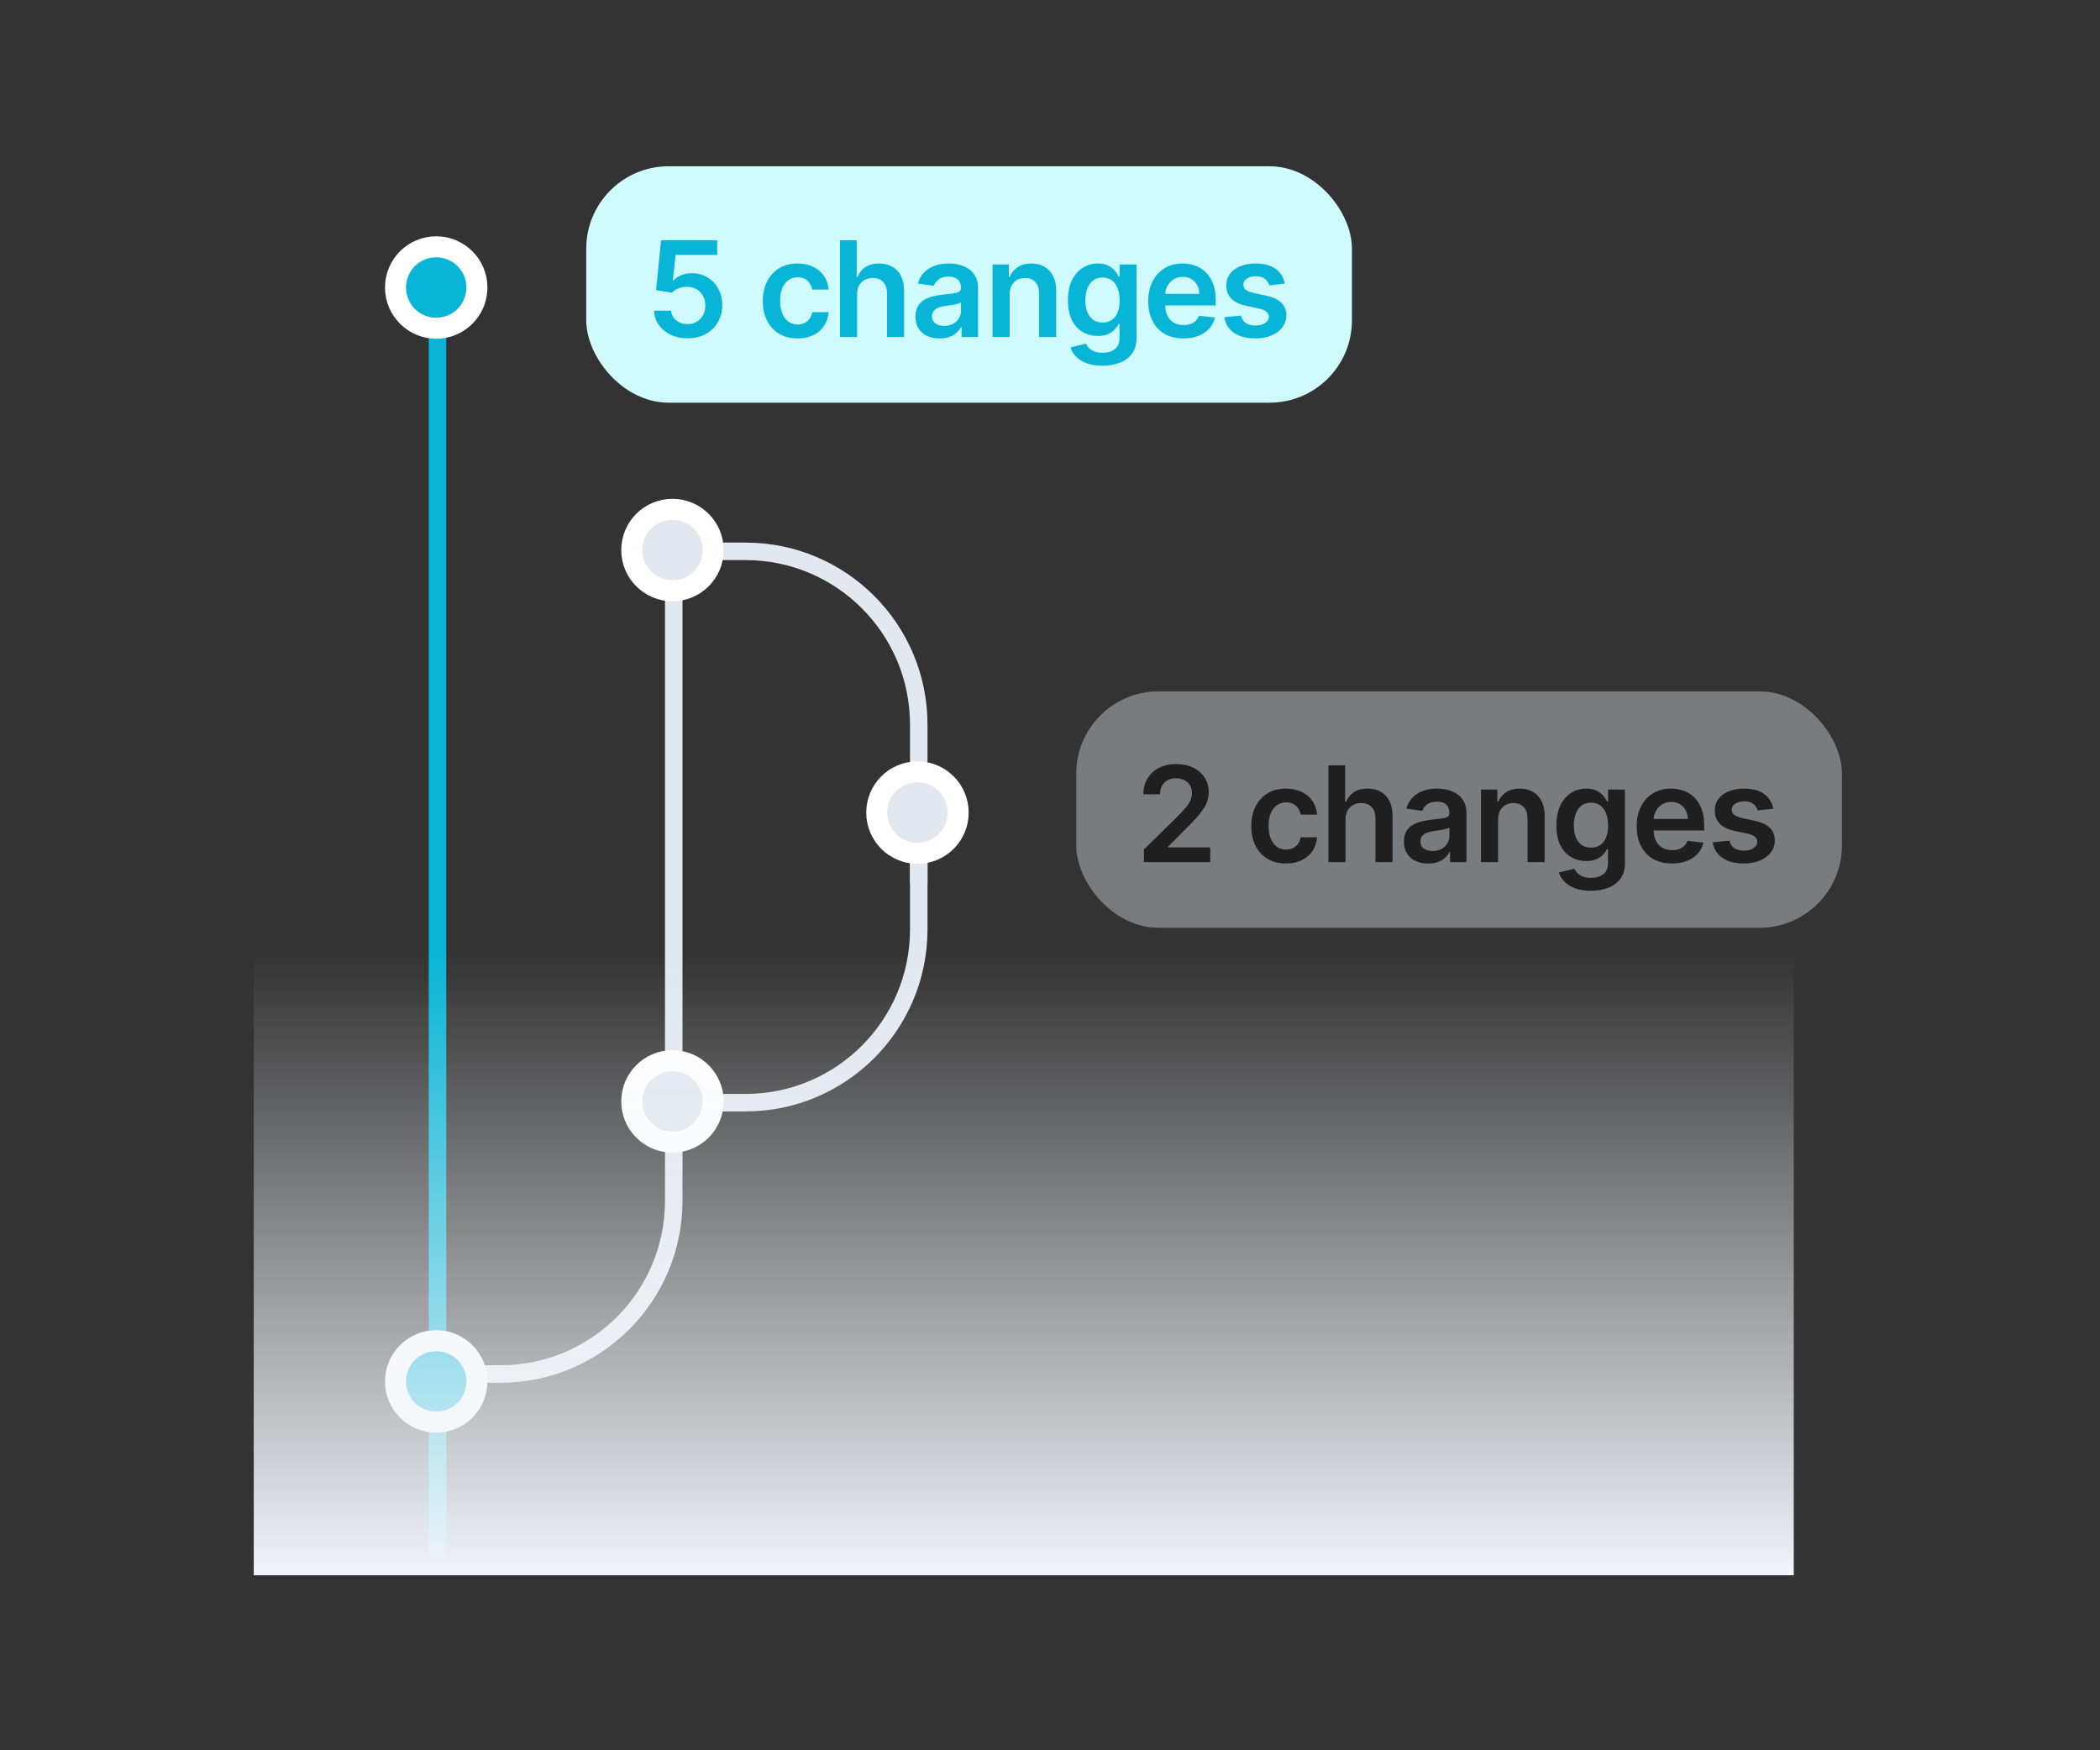 <svg width="240" height="200" viewBox="0 0 240 200" fill="none" xmlns="http://www.w3.org/2000/svg">
<rect x="0" y="0" width="240" height="200" fill="#333333" stroke="none"/>
<rect x="67" y="19" width="87.507" height="27.013" rx="9.406" fill="#CFFAFE"/>
<path d="M78.577 38.658C77.858 38.658 77.214 38.523 76.646 38.253C76.077 37.98 75.626 37.605 75.291 37.13C74.96 36.656 74.784 36.112 74.762 35.501H76.705C76.741 35.954 76.937 36.325 77.293 36.612C77.649 36.897 78.077 37.039 78.577 37.039C78.969 37.039 79.318 36.949 79.624 36.769C79.93 36.589 80.171 36.339 80.347 36.019C80.523 35.699 80.61 35.334 80.606 34.924C80.61 34.506 80.522 34.136 80.342 33.812C80.162 33.488 79.915 33.235 79.603 33.051C79.29 32.864 78.93 32.771 78.523 32.771C78.192 32.767 77.867 32.828 77.547 32.954C77.227 33.08 76.973 33.245 76.786 33.45L74.978 33.154L75.556 27.456H81.966V29.128H77.212L76.894 32.058H76.959C77.164 31.817 77.453 31.618 77.827 31.459C78.201 31.298 78.612 31.217 79.058 31.217C79.727 31.217 80.324 31.375 80.849 31.692C81.374 32.004 81.788 32.436 82.09 32.986C82.392 33.537 82.543 34.166 82.543 34.875C82.543 35.605 82.374 36.256 82.036 36.828C81.702 37.397 81.236 37.845 80.639 38.172C80.045 38.496 79.358 38.658 78.577 38.658ZM91.149 38.668C90.322 38.668 89.611 38.487 89.018 38.123C88.428 37.76 87.973 37.258 87.653 36.618C87.336 35.974 87.178 35.233 87.178 34.395C87.178 33.553 87.34 32.81 87.663 32.166C87.987 31.519 88.444 31.015 89.034 30.655C89.627 30.292 90.329 30.11 91.138 30.11C91.811 30.11 92.406 30.235 92.924 30.483C93.446 30.727 93.861 31.075 94.171 31.524C94.48 31.97 94.656 32.492 94.7 33.089H92.832C92.757 32.69 92.577 32.357 92.293 32.091C92.012 31.821 91.636 31.686 91.165 31.686C90.766 31.686 90.415 31.794 90.113 32.01C89.811 32.222 89.575 32.528 89.406 32.927C89.241 33.326 89.158 33.805 89.158 34.362C89.158 34.927 89.241 35.413 89.406 35.819C89.572 36.222 89.804 36.533 90.102 36.753C90.404 36.969 90.759 37.077 91.165 37.077C91.453 37.077 91.71 37.023 91.937 36.915C92.167 36.803 92.359 36.643 92.514 36.434C92.669 36.226 92.775 35.972 92.832 35.674H94.7C94.653 36.26 94.48 36.78 94.181 37.233C93.883 37.683 93.476 38.035 92.962 38.291C92.448 38.542 91.843 38.668 91.149 38.668ZM97.953 33.65V38.507H95.999V27.456H97.91V31.627H98.007C98.201 31.159 98.501 30.79 98.908 30.521C99.318 30.247 99.84 30.11 100.473 30.11C101.048 30.11 101.55 30.231 101.978 30.472C102.406 30.713 102.737 31.066 102.971 31.53C103.208 31.994 103.327 32.56 103.327 33.229V38.507H101.374V33.532C101.374 32.974 101.23 32.54 100.942 32.231C100.658 31.918 100.259 31.762 99.744 31.762C99.399 31.762 99.09 31.837 98.816 31.988C98.546 32.136 98.334 32.35 98.179 32.63C98.028 32.911 97.953 33.251 97.953 33.65ZM107.399 38.674C106.874 38.674 106.401 38.58 105.98 38.393C105.563 38.203 105.232 37.922 104.987 37.551C104.746 37.181 104.626 36.724 104.626 36.181C104.626 35.713 104.712 35.327 104.885 35.021C105.057 34.715 105.293 34.47 105.592 34.287C105.89 34.103 106.227 33.965 106.601 33.871C106.978 33.774 107.369 33.704 107.772 33.661C108.257 33.611 108.651 33.566 108.953 33.526C109.255 33.483 109.475 33.418 109.612 33.332C109.752 33.242 109.822 33.103 109.822 32.916V32.884C109.822 32.477 109.702 32.163 109.461 31.94C109.219 31.717 108.872 31.605 108.419 31.605C107.941 31.605 107.561 31.709 107.281 31.918C107.004 32.127 106.817 32.373 106.719 32.657L104.896 32.398C105.039 31.895 105.277 31.474 105.608 31.136C105.939 30.794 106.343 30.538 106.822 30.369C107.3 30.197 107.829 30.11 108.408 30.11C108.808 30.11 109.205 30.157 109.601 30.251C109.997 30.344 110.358 30.499 110.685 30.715C111.013 30.927 111.275 31.217 111.473 31.584C111.675 31.951 111.775 32.409 111.775 32.959V38.507H109.898V37.368H109.833C109.714 37.598 109.547 37.814 109.331 38.015C109.119 38.213 108.851 38.373 108.527 38.496C108.207 38.614 107.831 38.674 107.399 38.674ZM107.906 37.238C108.299 37.238 108.639 37.161 108.926 37.006C109.214 36.848 109.435 36.639 109.59 36.38C109.748 36.121 109.827 35.839 109.827 35.533V34.557C109.766 34.607 109.662 34.654 109.514 34.697C109.371 34.74 109.209 34.778 109.029 34.81C108.849 34.843 108.671 34.871 108.495 34.897C108.318 34.922 108.165 34.943 108.036 34.961C107.745 35.001 107.484 35.066 107.254 35.156C107.023 35.246 106.842 35.371 106.709 35.533C106.576 35.692 106.509 35.897 106.509 36.148C106.509 36.508 106.64 36.78 106.903 36.963C107.165 37.147 107.5 37.238 107.906 37.238ZM115.389 33.65V38.507H113.436V30.218H115.303V31.627H115.4C115.59 31.163 115.894 30.794 116.312 30.521C116.732 30.247 117.252 30.11 117.871 30.11C118.443 30.11 118.941 30.233 119.366 30.477C119.794 30.722 120.125 31.076 120.358 31.54C120.596 32.004 120.713 32.567 120.709 33.229V38.507H118.756V33.532C118.756 32.977 118.612 32.544 118.324 32.231C118.04 31.918 117.646 31.762 117.143 31.762C116.801 31.762 116.497 31.837 116.231 31.988C115.968 32.136 115.761 32.35 115.61 32.63C115.463 32.911 115.389 33.251 115.389 33.65ZM125.995 41.787C125.294 41.787 124.691 41.692 124.188 41.501C123.684 41.314 123.28 41.062 122.974 40.746C122.668 40.429 122.456 40.078 122.337 39.694L124.096 39.267C124.175 39.429 124.29 39.589 124.441 39.748C124.593 39.909 124.796 40.042 125.051 40.147C125.31 40.255 125.636 40.309 126.028 40.309C126.582 40.309 127.04 40.174 127.404 39.904C127.767 39.638 127.949 39.199 127.949 38.587V37.017H127.852C127.751 37.219 127.603 37.425 127.409 37.638C127.219 37.85 126.965 38.028 126.648 38.172C126.335 38.316 125.941 38.388 125.467 38.388C124.83 38.388 124.253 38.239 123.735 37.94C123.22 37.638 122.81 37.188 122.504 36.591C122.202 35.99 122.051 35.238 122.051 34.336C122.051 33.425 122.202 32.657 122.504 32.031C122.81 31.402 123.222 30.925 123.74 30.602C124.258 30.274 124.835 30.11 125.472 30.11C125.958 30.11 126.357 30.193 126.67 30.359C126.986 30.521 127.238 30.717 127.425 30.947C127.612 31.174 127.754 31.387 127.852 31.589H127.96V30.218H129.886V38.641C129.886 39.35 129.717 39.936 129.379 40.4C129.041 40.864 128.578 41.212 127.992 41.442C127.406 41.672 126.74 41.787 125.995 41.787ZM126.012 36.855C126.425 36.855 126.778 36.755 127.069 36.553C127.361 36.352 127.582 36.062 127.733 35.684C127.884 35.307 127.96 34.853 127.96 34.325C127.96 33.803 127.884 33.346 127.733 32.954C127.585 32.562 127.366 32.258 127.075 32.042C126.787 31.823 126.433 31.713 126.012 31.713C125.576 31.713 125.213 31.826 124.922 32.053C124.63 32.28 124.411 32.591 124.263 32.986C124.116 33.379 124.042 33.825 124.042 34.325C124.042 34.832 124.116 35.276 124.263 35.657C124.414 36.035 124.636 36.33 124.927 36.542C125.222 36.751 125.584 36.855 126.012 36.855ZM135.253 38.668C134.422 38.668 133.704 38.496 133.1 38.15C132.499 37.801 132.037 37.309 131.713 36.672C131.39 36.032 131.228 35.278 131.228 34.411C131.228 33.558 131.39 32.81 131.713 32.166C132.041 31.519 132.498 31.015 133.084 30.655C133.67 30.292 134.359 30.11 135.151 30.11C135.661 30.11 136.143 30.193 136.597 30.359C137.053 30.521 137.456 30.772 137.805 31.114C138.158 31.456 138.435 31.891 138.636 32.42C138.838 32.945 138.938 33.571 138.938 34.298V34.897H132.145V33.58H137.066C137.062 33.206 136.982 32.873 136.823 32.582C136.665 32.287 136.444 32.055 136.16 31.886C135.879 31.717 135.552 31.632 135.177 31.632C134.778 31.632 134.427 31.729 134.125 31.924C133.823 32.114 133.588 32.366 133.418 32.679C133.253 32.988 133.168 33.328 133.165 33.699V34.848C133.165 35.33 133.253 35.744 133.429 36.089C133.605 36.431 133.852 36.694 134.168 36.877C134.485 37.057 134.856 37.147 135.28 37.147C135.564 37.147 135.821 37.107 136.052 37.028C136.282 36.945 136.482 36.825 136.651 36.666C136.82 36.508 136.947 36.312 137.034 36.078L138.857 36.283C138.742 36.765 138.523 37.186 138.199 37.546C137.879 37.902 137.469 38.179 136.969 38.377C136.469 38.571 135.897 38.668 135.253 38.668ZM146.838 32.409L145.057 32.603C145.007 32.423 144.918 32.254 144.793 32.096C144.67 31.938 144.505 31.81 144.296 31.713C144.088 31.616 143.832 31.567 143.53 31.567C143.123 31.567 142.782 31.655 142.505 31.832C142.231 32.008 142.096 32.236 142.1 32.517C142.096 32.758 142.185 32.954 142.364 33.105C142.548 33.256 142.85 33.38 143.271 33.477L144.685 33.78C145.469 33.949 146.052 34.217 146.433 34.584C146.818 34.951 147.012 35.431 147.016 36.024C147.012 36.546 146.859 37.006 146.557 37.406C146.258 37.801 145.843 38.111 145.311 38.334C144.778 38.557 144.167 38.668 143.476 38.668C142.462 38.668 141.645 38.456 141.026 38.032C140.408 37.604 140.039 37.008 139.92 36.246L141.825 36.062C141.911 36.436 142.095 36.719 142.375 36.909C142.656 37.1 143.021 37.195 143.471 37.195C143.935 37.195 144.307 37.1 144.588 36.909C144.872 36.719 145.014 36.483 145.014 36.202C145.014 35.965 144.922 35.769 144.739 35.614C144.559 35.46 144.278 35.341 143.897 35.258L142.483 34.961C141.688 34.796 141.1 34.517 140.719 34.125C140.337 33.729 140.149 33.229 140.152 32.625C140.149 32.114 140.287 31.672 140.568 31.298C140.852 30.92 141.246 30.628 141.749 30.423C142.257 30.215 142.841 30.11 143.503 30.11C144.474 30.11 145.239 30.317 145.796 30.731C146.357 31.145 146.705 31.704 146.838 32.409Z" fill="#08B5D6"/>
<path d="M50 178L50 33" stroke="#08B5D6" stroke-width="2"/>
<path d="M77 63L77 137.201C77 148.136 68.136 157 57.201 157L52 157" stroke="#E2E8F0" stroke-width="2"/>
<circle cx="49.853" cy="157.853" r="4.653" fill="#08B5D6" stroke="white" stroke-width="2.4"/>
<circle cx="49.853" cy="32.853" r="4.653" fill="#08B5D6" stroke="white" stroke-width="2.4"/>
<path d="M105 97L105 106.201C105 117.136 96.136 126 85.201 126L78 126" stroke="#E2E8F0" stroke-width="2"/>
<path d="M105 101L105 82.799C105 71.864 96.136 63 85.201 63L78 63" stroke="#E2E8F0" stroke-width="2"/>
<circle cx="76.853" cy="125.853" r="4.653" fill="#E2E8F0" stroke="white" stroke-width="2.4"/>
<circle cx="76.853" cy="62.853" r="4.653" fill="#E2E8F0" stroke="white" stroke-width="2.4"/>
<circle cx="104.853" cy="92.853" r="4.653" fill="#E2E8F0" stroke="white" stroke-width="2.4"/>
<g opacity="0.4">
<rect x="123" y="79" width="87.507" height="27.013" rx="9.406" fill="#E2E8F0"/>
<path d="M130.735 98.507V97.06L134.572 93.299C134.939 92.929 135.245 92.6 135.489 92.312C135.734 92.024 135.917 91.745 136.04 91.476C136.162 91.206 136.223 90.918 136.223 90.612C136.223 90.263 136.144 89.965 135.986 89.717C135.827 89.465 135.61 89.27 135.333 89.134C135.056 88.997 134.741 88.929 134.388 88.929C134.025 88.929 133.707 89.004 133.433 89.155C133.16 89.303 132.948 89.513 132.797 89.787C132.649 90.06 132.575 90.386 132.575 90.763H130.671C130.671 90.062 130.831 89.452 131.151 88.934C131.471 88.416 131.912 88.015 132.473 87.731C133.038 87.447 133.685 87.305 134.415 87.305C135.156 87.305 135.808 87.443 136.369 87.72C136.93 87.997 137.365 88.377 137.675 88.859C137.988 89.341 138.144 89.891 138.144 90.51C138.144 90.924 138.065 91.33 137.907 91.729C137.748 92.129 137.47 92.571 137.07 93.057C136.675 93.542 136.119 94.13 135.403 94.821L133.498 96.758V96.834H138.311V98.507H130.735ZM146.971 98.668C146.144 98.668 145.433 98.487 144.84 98.123C144.25 97.76 143.795 97.258 143.474 96.618C143.158 95.974 143 95.233 143 94.395C143 93.553 143.161 92.81 143.485 92.166C143.809 91.519 144.266 91.015 144.856 90.656C145.449 90.292 146.151 90.111 146.96 90.111C147.633 90.111 148.228 90.235 148.746 90.483C149.268 90.727 149.683 91.075 149.993 91.524C150.302 91.97 150.478 92.492 150.521 93.089H148.654C148.579 92.69 148.399 92.357 148.115 92.091C147.834 91.821 147.458 91.686 146.987 91.686C146.588 91.686 146.237 91.794 145.935 92.01C145.633 92.222 145.397 92.528 145.228 92.927C145.063 93.326 144.98 93.805 144.98 94.362C144.98 94.927 145.063 95.413 145.228 95.819C145.394 96.222 145.626 96.533 145.924 96.753C146.226 96.969 146.581 97.077 146.987 97.077C147.275 97.077 147.532 97.023 147.759 96.915C147.989 96.803 148.181 96.643 148.336 96.434C148.491 96.226 148.597 95.972 148.654 95.674H150.521C150.475 96.26 150.302 96.78 150.003 97.233C149.705 97.683 149.298 98.035 148.784 98.291C148.27 98.542 147.665 98.668 146.971 98.668ZM153.775 93.65V98.507H151.821V87.456H153.732V91.627H153.829C154.023 91.159 154.323 90.79 154.73 90.521C155.14 90.247 155.662 90.111 156.295 90.111C156.87 90.111 157.372 90.231 157.8 90.472C158.228 90.713 158.559 91.066 158.793 91.53C159.03 91.994 159.149 92.56 159.149 93.229V98.507H157.196V93.531C157.196 92.974 157.052 92.54 156.764 92.231C156.48 91.918 156.081 91.762 155.566 91.762C155.221 91.762 154.911 91.837 154.638 91.988C154.368 92.136 154.156 92.35 154.001 92.63C153.85 92.911 153.775 93.251 153.775 93.65ZM163.221 98.674C162.696 98.674 162.223 98.58 161.802 98.393C161.385 98.203 161.054 97.922 160.809 97.551C160.568 97.181 160.448 96.724 160.448 96.181C160.448 95.713 160.534 95.326 160.707 95.021C160.879 94.715 161.115 94.47 161.414 94.287C161.712 94.103 162.049 93.965 162.423 93.871C162.8 93.774 163.191 93.704 163.594 93.661C164.079 93.611 164.473 93.566 164.775 93.526C165.077 93.483 165.297 93.418 165.434 93.332C165.574 93.242 165.644 93.103 165.644 92.916V92.884C165.644 92.478 165.523 92.163 165.282 91.94C165.041 91.717 164.694 91.605 164.241 91.605C163.763 91.605 163.383 91.71 163.103 91.918C162.826 92.127 162.638 92.373 162.541 92.657L160.718 92.398C160.861 91.895 161.099 91.474 161.43 91.136C161.761 90.794 162.165 90.538 162.644 90.37C163.122 90.197 163.651 90.111 164.23 90.111C164.63 90.111 165.027 90.157 165.423 90.251C165.818 90.344 166.18 90.499 166.507 90.715C166.835 90.927 167.097 91.217 167.295 91.584C167.497 91.951 167.597 92.409 167.597 92.96V98.507H165.72V97.368H165.655C165.536 97.598 165.369 97.814 165.153 98.015C164.941 98.213 164.673 98.373 164.349 98.496C164.029 98.614 163.653 98.674 163.221 98.674ZM163.728 97.238C164.121 97.238 164.46 97.161 164.748 97.006C165.036 96.848 165.257 96.639 165.412 96.38C165.57 96.121 165.649 95.839 165.649 95.533V94.557C165.588 94.607 165.484 94.654 165.336 94.697C165.193 94.74 165.031 94.778 164.851 94.81C164.671 94.843 164.493 94.871 164.317 94.897C164.14 94.922 163.987 94.943 163.858 94.961C163.567 95.001 163.306 95.066 163.076 95.156C162.845 95.246 162.664 95.371 162.531 95.533C162.397 95.692 162.331 95.897 162.331 96.148C162.331 96.508 162.462 96.78 162.725 96.963C162.987 97.147 163.322 97.238 163.728 97.238ZM171.211 93.65V98.507H169.257V90.218H171.124V91.627H171.222C171.412 91.163 171.716 90.794 172.133 90.521C172.554 90.247 173.074 90.111 173.693 90.111C174.265 90.111 174.763 90.233 175.188 90.477C175.616 90.722 175.947 91.076 176.18 91.54C176.418 92.004 176.535 92.567 176.531 93.229V98.507H174.578V93.531C174.578 92.978 174.434 92.544 174.146 92.231C173.862 91.918 173.468 91.762 172.964 91.762C172.623 91.762 172.319 91.837 172.053 91.988C171.79 92.136 171.583 92.35 171.432 92.63C171.285 92.911 171.211 93.251 171.211 93.65ZM181.817 101.787C181.116 101.787 180.513 101.692 180.01 101.501C179.506 101.314 179.101 101.062 178.796 100.746C178.49 100.429 178.278 100.078 178.159 99.694L179.918 99.267C179.997 99.429 180.112 99.589 180.263 99.748C180.414 99.909 180.618 100.042 180.873 100.147C181.132 100.255 181.458 100.309 181.85 100.309C182.404 100.309 182.862 100.174 183.226 99.904C183.589 99.638 183.771 99.199 183.771 98.587V97.017H183.674C183.573 97.219 183.425 97.425 183.231 97.638C183.04 97.85 182.787 98.028 182.47 98.172C182.157 98.316 181.763 98.388 181.289 98.388C180.652 98.388 180.075 98.239 179.556 97.94C179.042 97.638 178.632 97.188 178.326 96.591C178.024 95.99 177.873 95.238 177.873 94.335C177.873 93.425 178.024 92.657 178.326 92.031C178.632 91.402 179.044 90.925 179.562 90.602C180.08 90.274 180.657 90.111 181.294 90.111C181.78 90.111 182.179 90.193 182.492 90.359C182.808 90.521 183.06 90.717 183.247 90.947C183.434 91.174 183.576 91.388 183.674 91.589H183.781V90.218H185.708V98.641C185.708 99.35 185.539 99.936 185.201 100.4C184.862 100.864 184.4 101.212 183.814 101.442C183.227 101.672 182.562 101.787 181.817 101.787ZM181.834 96.855C182.247 96.855 182.6 96.755 182.891 96.553C183.183 96.352 183.404 96.062 183.555 95.684C183.706 95.307 183.781 94.853 183.781 94.325C183.781 93.803 183.706 93.346 183.555 92.954C183.407 92.562 183.188 92.258 182.897 92.042C182.609 91.823 182.254 91.713 181.834 91.713C181.398 91.713 181.035 91.826 180.744 92.053C180.452 92.28 180.233 92.591 180.085 92.987C179.938 93.379 179.864 93.825 179.864 94.325C179.864 94.832 179.938 95.276 180.085 95.657C180.236 96.035 180.458 96.33 180.749 96.542C181.044 96.751 181.405 96.855 181.834 96.855ZM191.075 98.668C190.244 98.668 189.526 98.496 188.922 98.15C188.321 97.801 187.859 97.309 187.535 96.672C187.212 96.032 187.05 95.278 187.05 94.411C187.05 93.558 187.212 92.81 187.535 92.166C187.863 91.519 188.319 91.015 188.906 90.656C189.492 90.292 190.181 90.111 190.972 90.111C191.483 90.111 191.965 90.193 192.419 90.359C192.875 90.521 193.278 90.772 193.627 91.114C193.98 91.456 194.257 91.891 194.458 92.42C194.66 92.945 194.76 93.571 194.76 94.298V94.897H187.967V93.58H192.888C192.884 93.206 192.803 92.873 192.645 92.582C192.487 92.287 192.266 92.055 191.981 91.886C191.701 91.717 191.374 91.632 190.999 91.632C190.6 91.632 190.249 91.729 189.947 91.924C189.645 92.114 189.409 92.366 189.24 92.679C189.075 92.988 188.99 93.328 188.987 93.699V94.848C188.987 95.33 189.075 95.744 189.251 96.089C189.427 96.431 189.674 96.694 189.99 96.877C190.307 97.057 190.677 97.147 191.102 97.147C191.386 97.147 191.643 97.107 191.874 97.028C192.104 96.945 192.303 96.825 192.473 96.666C192.642 96.508 192.769 96.312 192.856 96.078L194.679 96.283C194.564 96.765 194.345 97.186 194.021 97.546C193.701 97.902 193.291 98.179 192.791 98.377C192.291 98.571 191.719 98.668 191.075 98.668ZM202.66 92.409L200.879 92.603C200.829 92.424 200.74 92.254 200.615 92.096C200.492 91.938 200.327 91.81 200.118 91.713C199.909 91.616 199.654 91.567 199.352 91.567C198.945 91.567 198.604 91.656 198.327 91.832C198.053 92.008 197.918 92.237 197.922 92.517C197.918 92.758 198.007 92.954 198.186 93.105C198.37 93.256 198.672 93.38 199.093 93.478L200.507 93.78C201.291 93.949 201.874 94.217 202.255 94.584C202.64 94.951 202.834 95.431 202.838 96.024C202.834 96.546 202.681 97.006 202.379 97.406C202.08 97.801 201.665 98.111 201.133 98.334C200.6 98.557 199.989 98.668 199.298 98.668C198.283 98.668 197.467 98.456 196.848 98.032C196.229 97.604 195.861 97.008 195.742 96.246L197.647 96.062C197.733 96.436 197.917 96.719 198.197 96.909C198.478 97.1 198.843 97.195 199.293 97.195C199.757 97.195 200.129 97.1 200.409 96.909C200.694 96.719 200.836 96.483 200.836 96.202C200.836 95.965 200.744 95.769 200.561 95.614C200.381 95.46 200.1 95.341 199.719 95.258L198.305 94.961C197.51 94.796 196.922 94.517 196.541 94.125C196.159 93.729 195.97 93.229 195.974 92.625C195.97 92.114 196.109 91.672 196.39 91.298C196.674 90.92 197.068 90.629 197.571 90.423C198.078 90.215 198.663 90.111 199.325 90.111C200.296 90.111 201.061 90.317 201.618 90.731C202.179 91.145 202.526 91.704 202.66 92.409Z" fill="black"/>
</g>
<rect x="29" y="109" width="176" height="71" fill="url(#paint0_linear_14_203)"/>
<defs>
<linearGradient id="paint0_linear_14_203" x1="117" y1="109" x2="117" y2="180" gradientUnits="userSpaceOnUse">
<stop stop-color="#F1F5F9" stop-opacity="0"/>
<stop offset="1" stop-color="#F1F5F9"/>
</linearGradient>
</defs>
</svg>

